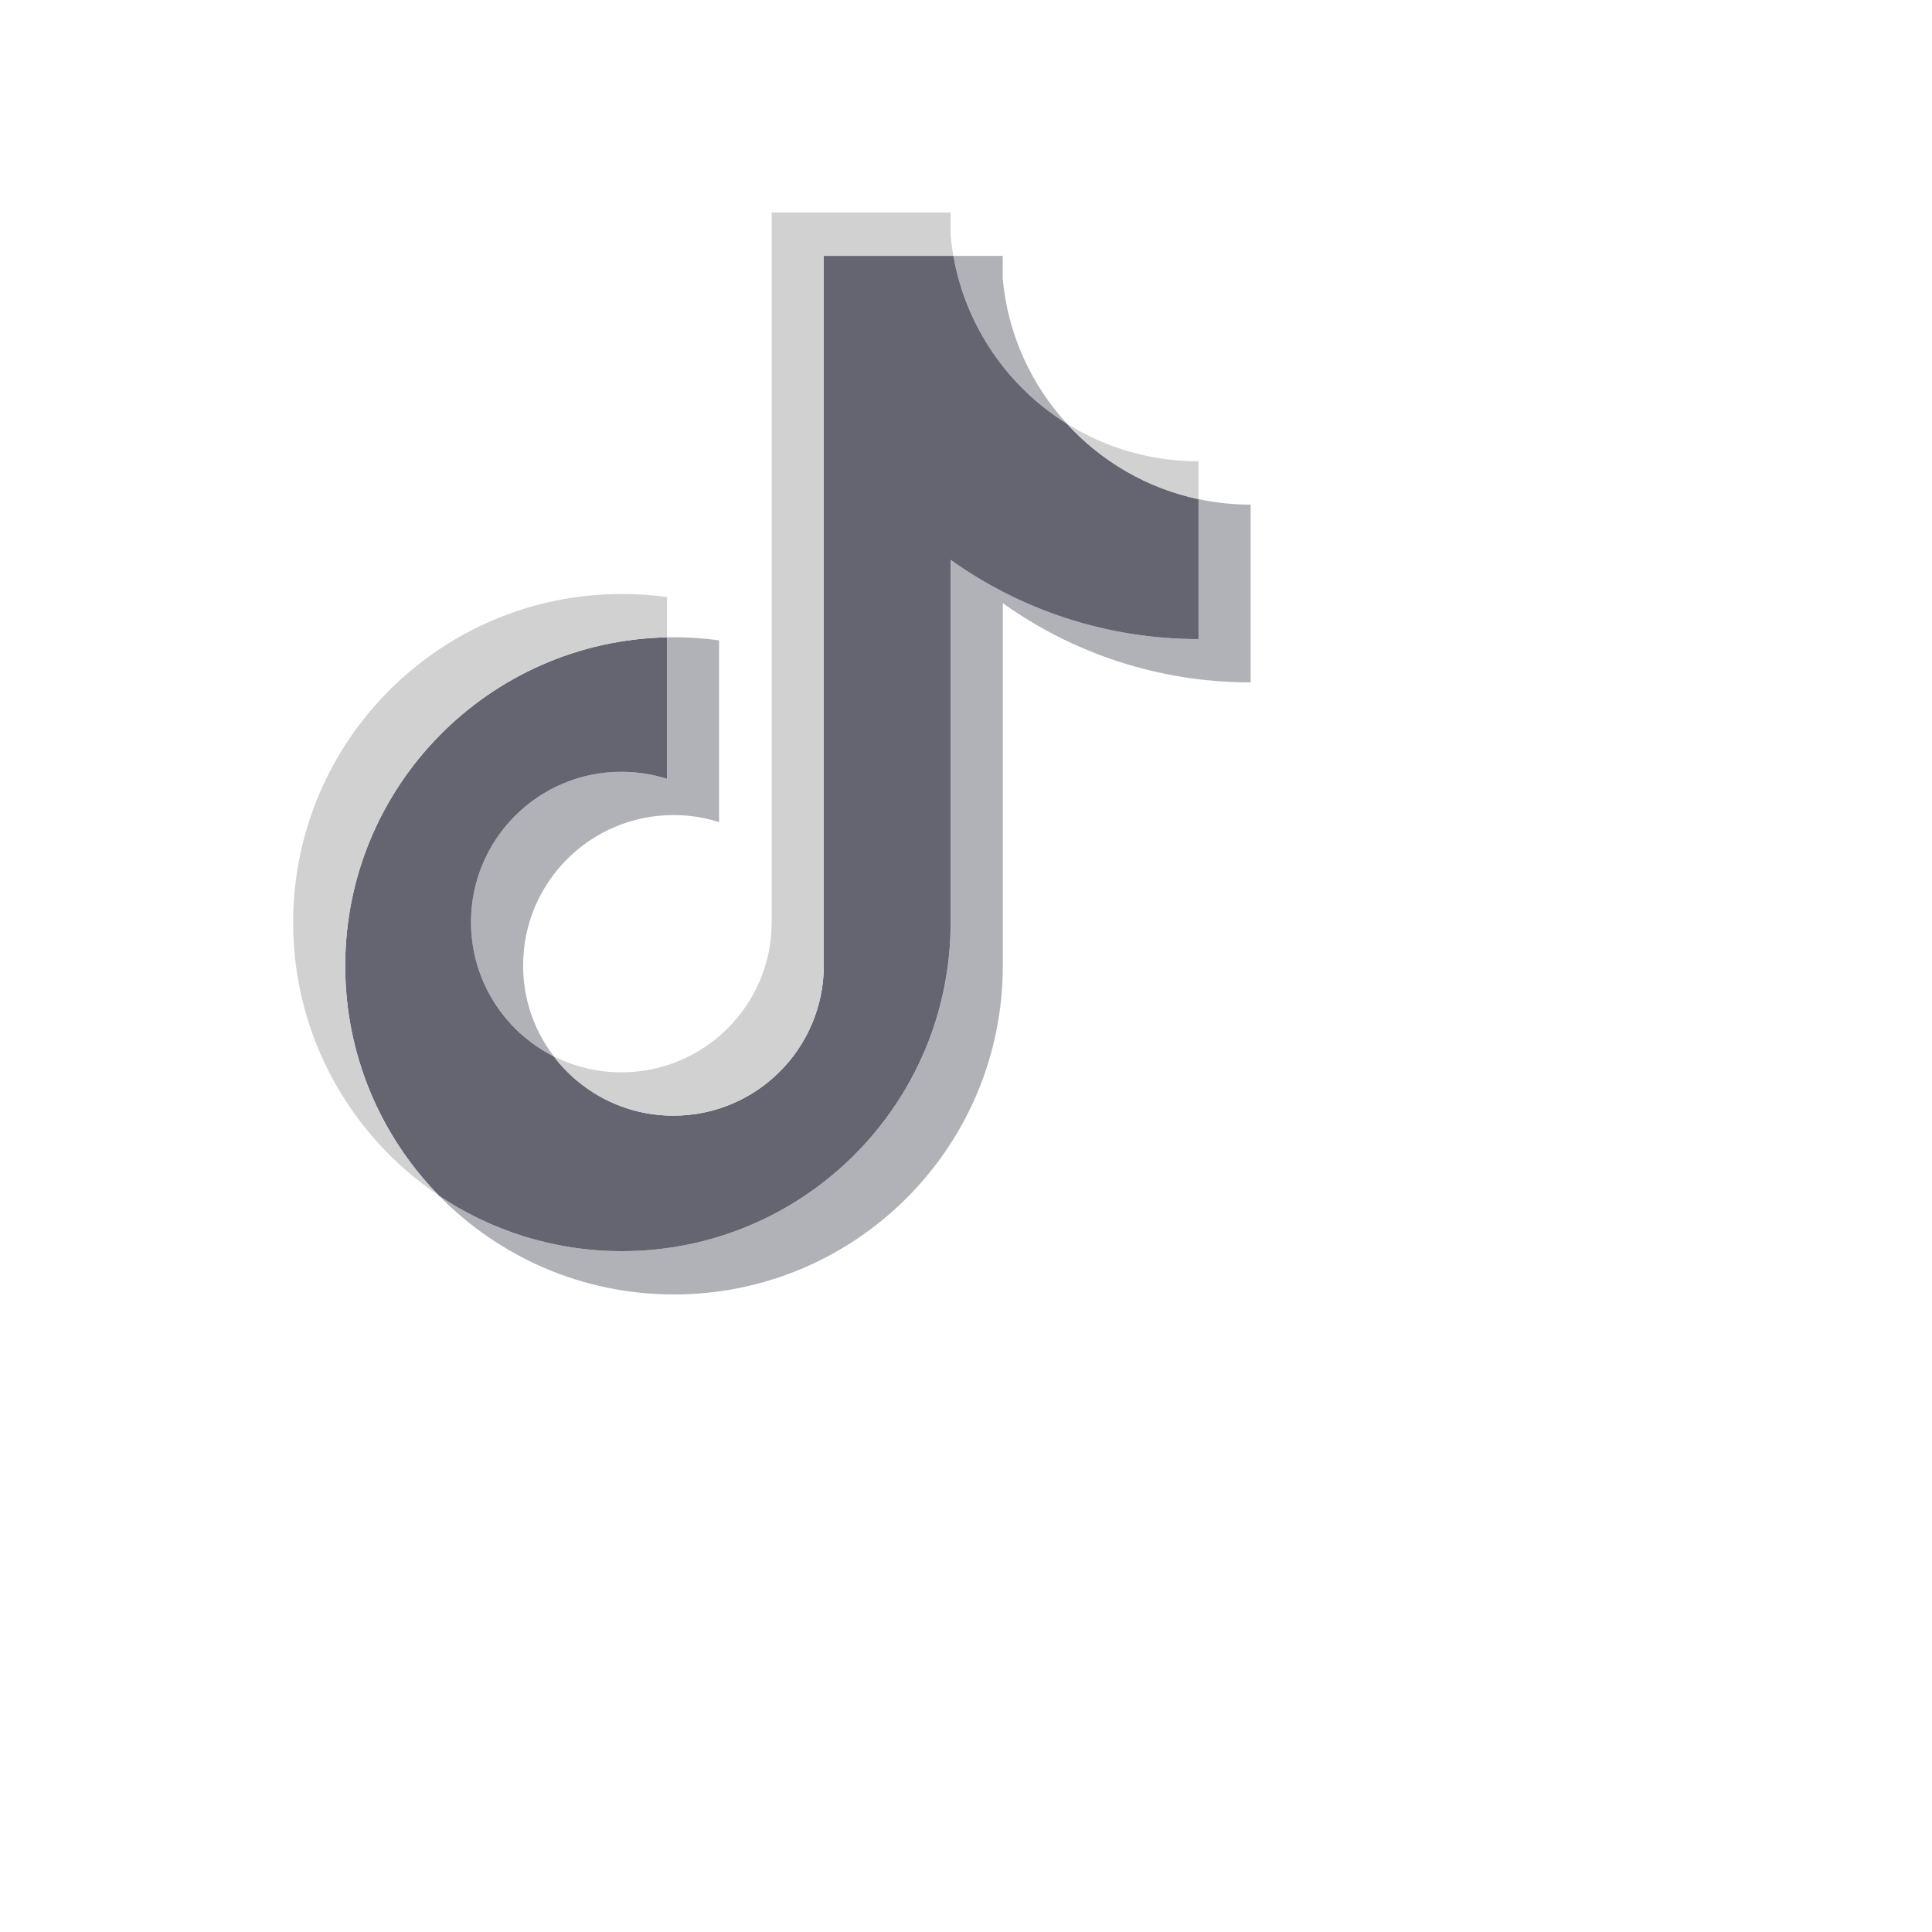<svg xmlns="http://www.w3.org/2000/svg" width="25" height="25" viewBox="0 0 25 25" fill="none"><path opacity="0.5" d="M12.975 7.804C13.879 8.45 14.987 8.83 16.183 8.83V6.53C15.956 6.53 15.731 6.506 15.509 6.459V8.27C14.313 8.27 13.206 7.89 12.302 7.244V11.938C12.302 14.287 10.397 16.19 8.048 16.19C7.171 16.19 6.356 15.925 5.68 15.471C6.452 16.26 7.529 16.75 8.721 16.75C11.071 16.75 12.976 14.847 12.976 12.498V7.804H12.975ZM13.806 5.483C13.344 4.979 13.041 4.327 12.975 3.606V3.311H12.337C12.498 4.227 13.046 5.009 13.806 5.483ZM7.166 13.669C6.907 13.331 6.768 12.917 6.769 12.492C6.769 11.418 7.64 10.547 8.715 10.547C8.915 10.547 9.114 10.577 9.305 10.638V8.286C9.082 8.256 8.857 8.243 8.632 8.247V10.078C8.441 10.017 8.241 9.987 8.041 9.987C6.966 9.987 6.095 10.857 6.095 11.932C6.095 12.691 6.531 13.349 7.166 13.669Z" fill="#656572"></path><path d="M12.301 7.244C13.206 7.89 14.313 8.27 15.509 8.27V6.459C14.841 6.317 14.25 5.968 13.806 5.483C13.045 5.009 12.497 4.226 12.337 3.311H10.66V12.498C10.656 13.569 9.787 14.437 8.714 14.437C8.082 14.437 7.521 14.135 7.165 13.669C6.53 13.349 6.095 12.691 6.095 11.932C6.095 10.858 6.966 9.987 8.041 9.987C8.246 9.987 8.445 10.019 8.631 10.078V8.247C6.323 8.295 4.467 10.18 4.467 12.498C4.467 13.655 4.929 14.704 5.679 15.471C6.356 15.925 7.171 16.19 8.047 16.19C10.397 16.19 12.301 14.287 12.301 11.938L12.301 7.244Z" fill="#656572"></path><path d="M15.508 6.459V5.969C14.906 5.97 14.316 5.801 13.806 5.483C14.258 5.978 14.853 6.319 15.508 6.459M12.336 3.31C12.321 3.222 12.309 3.134 12.301 3.046V2.75H9.986V11.938C9.982 13.009 9.113 13.876 8.04 13.876C7.736 13.876 7.436 13.805 7.165 13.668C7.52 14.135 8.082 14.436 8.714 14.436C9.786 14.436 10.656 13.569 10.66 12.498V3.31L12.336 3.31ZM8.631 8.247V7.726C8.437 7.699 8.242 7.686 8.047 7.686C5.698 7.686 3.793 9.59 3.793 11.938C3.793 13.41 4.542 14.707 5.679 15.47C4.929 14.704 4.467 13.655 4.467 12.498C4.467 10.179 6.323 8.294 8.631 8.247Z" fill="#D1D1D1"></path></svg>